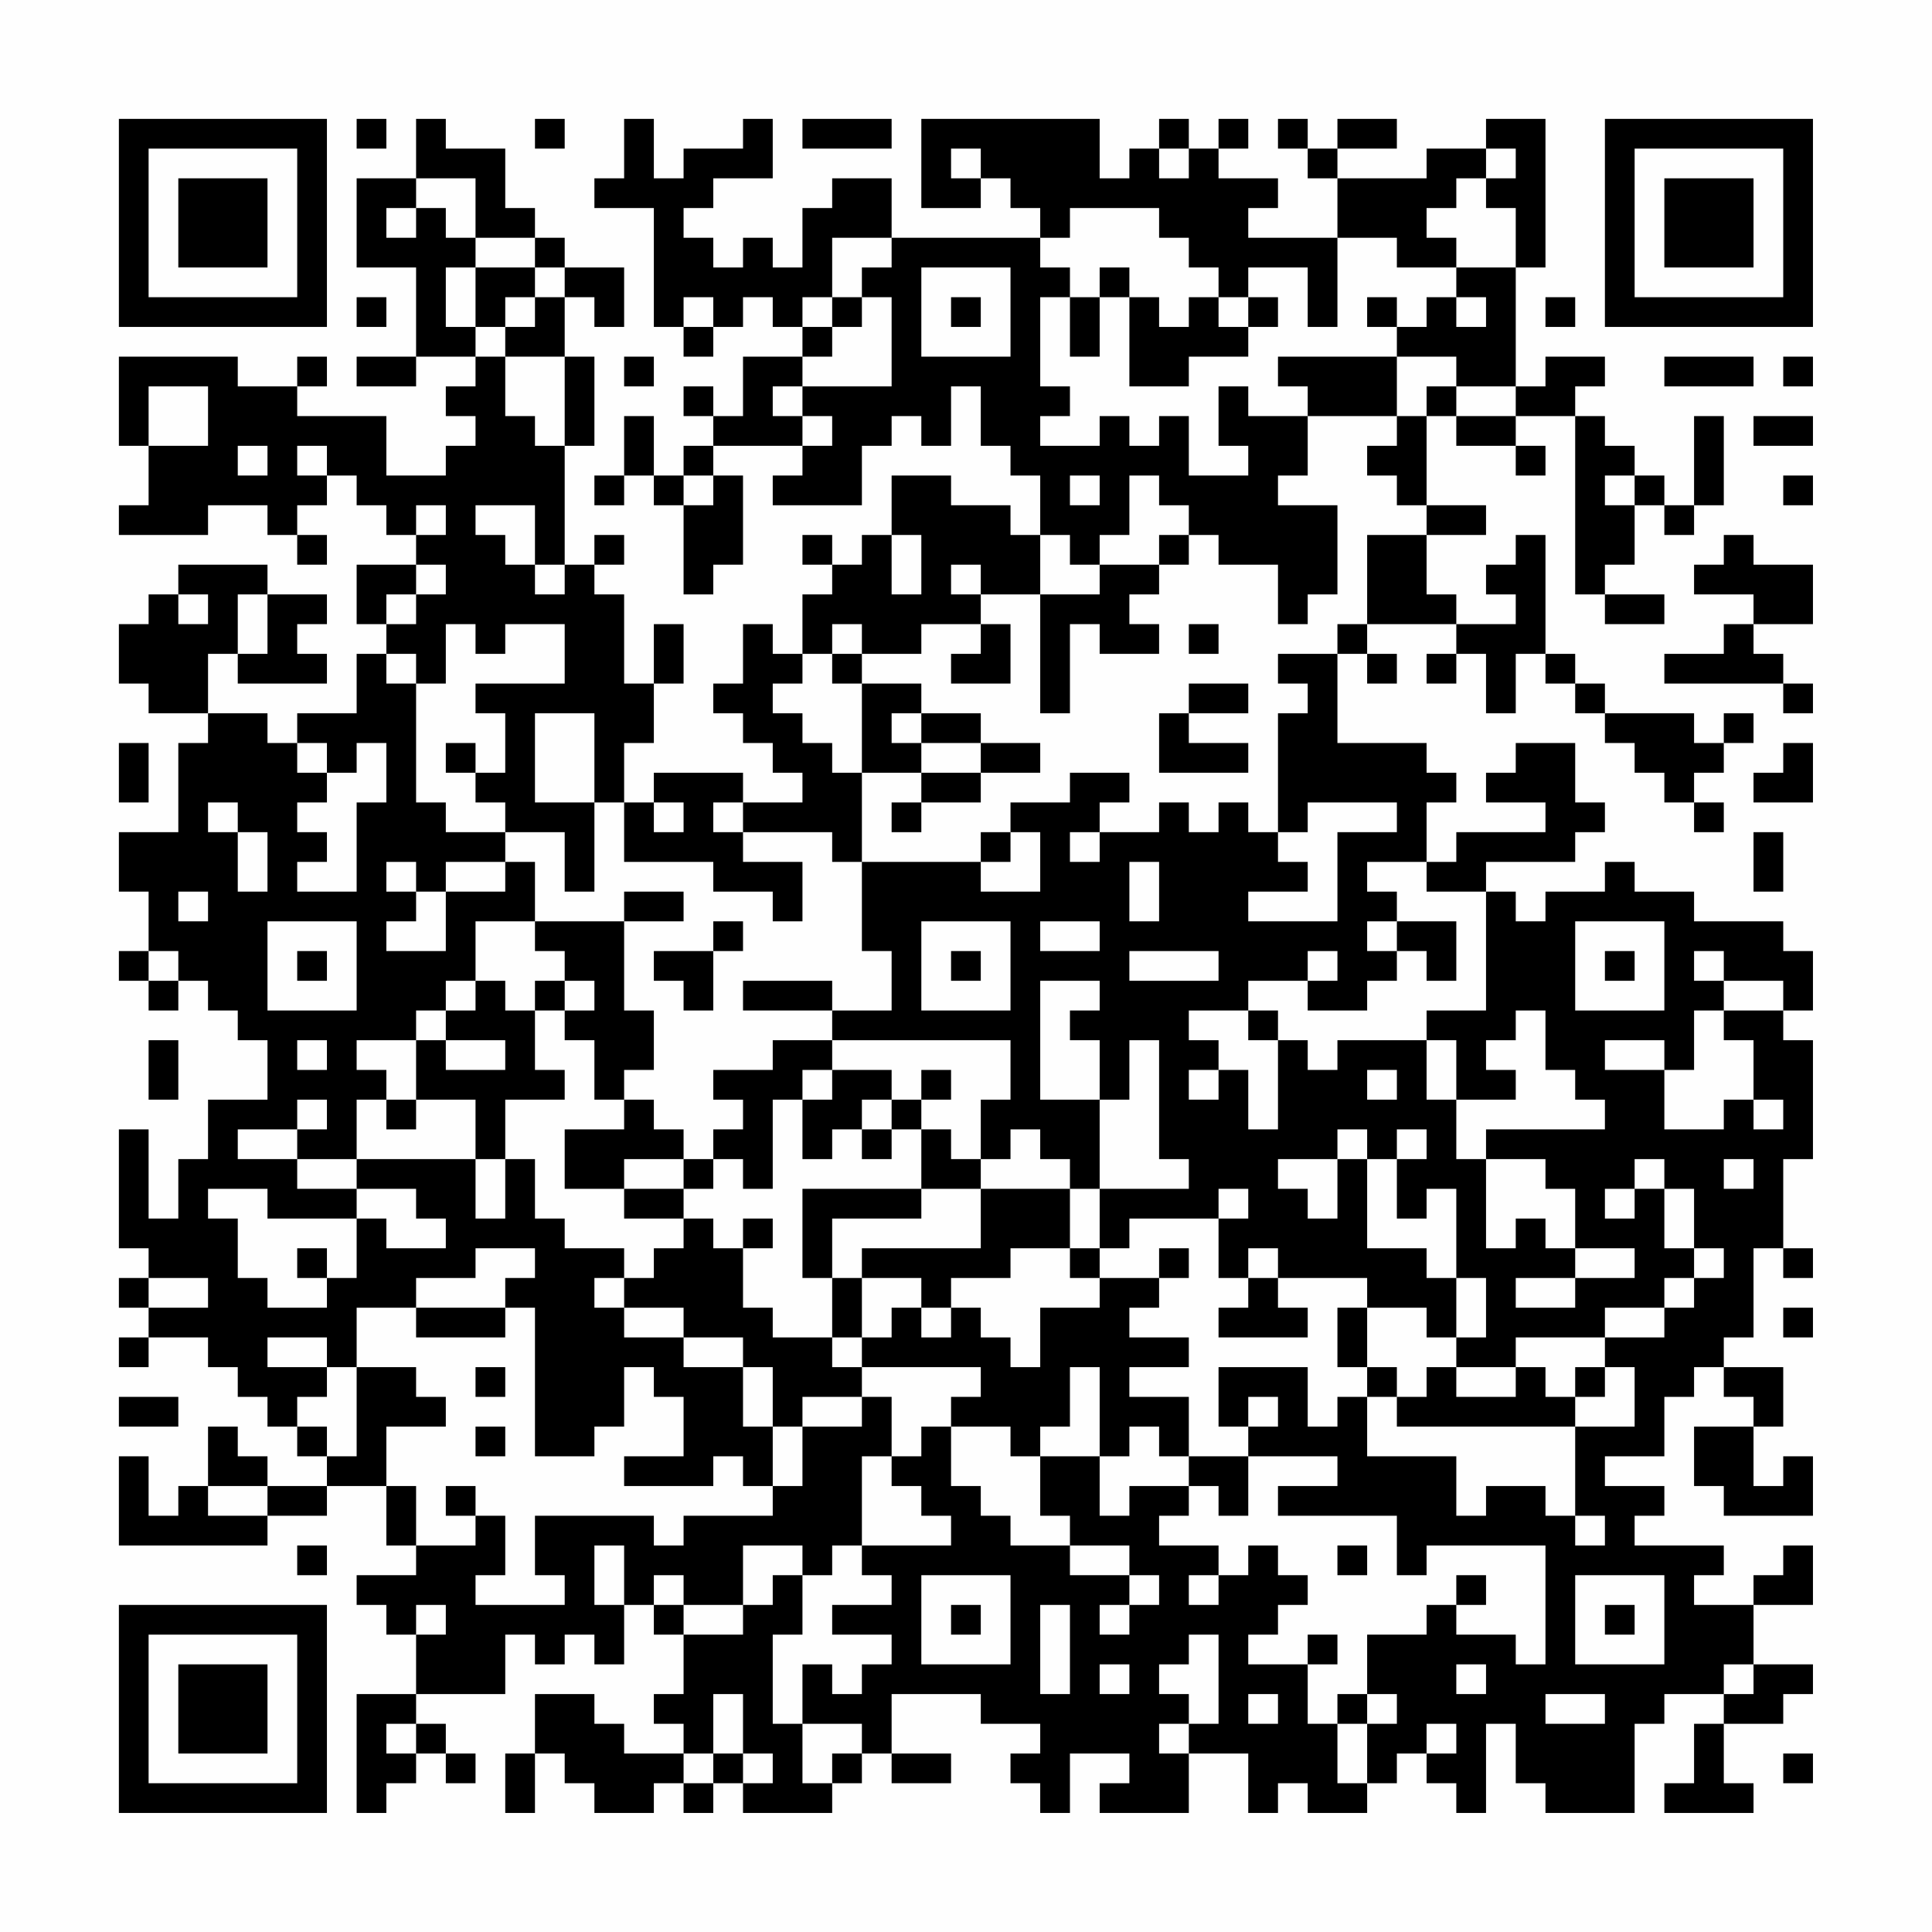 <?xml version="1.0" encoding="UTF-8"?>
<svg xmlns="http://www.w3.org/2000/svg" version="1.1" width="300" height="300" viewBox="0 0 300 300"><rect x="0" y="0" width="300" height="300" fill="#fefefe"/><g transform="scale(4.615)"><g transform="translate(4,4)"><path fill-rule="evenodd" d="M8 0L8 1L9 1L9 0ZM10 0L10 2L8 2L8 5L10 5L10 8L8 8L8 9L10 9L10 8L12 8L12 9L11 9L11 10L12 10L12 11L11 11L11 12L9 12L9 10L6 10L6 9L7 9L7 8L6 8L6 9L4 9L4 8L0 8L0 11L1 11L1 13L0 13L0 14L3 14L3 13L5 13L5 14L6 14L6 15L7 15L7 14L6 14L6 13L7 13L7 12L8 12L8 13L9 13L9 14L10 14L10 15L8 15L8 17L9 17L9 18L8 18L8 20L6 20L6 21L5 21L5 20L3 20L3 18L4 18L4 19L7 19L7 18L6 18L6 17L7 17L7 16L5 16L5 15L2 15L2 16L1 16L1 17L0 17L0 19L1 19L1 20L3 20L3 21L2 21L2 24L0 24L0 26L1 26L1 28L0 28L0 29L1 29L1 30L2 30L2 29L3 29L3 30L4 30L4 31L5 31L5 33L3 33L3 35L2 35L2 37L1 37L1 34L0 34L0 38L1 38L1 39L0 39L0 40L1 40L1 41L0 41L0 42L1 42L1 41L3 41L3 42L4 42L4 43L5 43L5 44L6 44L6 45L7 45L7 46L5 46L5 45L4 45L4 44L3 44L3 46L2 46L2 47L1 47L1 45L0 45L0 48L5 48L5 47L7 47L7 46L9 46L9 48L10 48L10 49L8 49L8 50L9 50L9 51L10 51L10 53L8 53L8 57L9 57L9 56L10 56L10 55L11 55L11 56L12 56L12 55L11 55L11 54L10 54L10 53L13 53L13 51L14 51L14 52L15 52L15 51L16 51L16 52L17 52L17 50L18 50L18 51L19 51L19 53L18 53L18 54L19 54L19 55L17 55L17 54L16 54L16 53L14 53L14 55L13 55L13 57L14 57L14 55L15 55L15 56L16 56L16 57L18 57L18 56L19 56L19 57L20 57L20 56L21 56L21 57L24 57L24 56L25 56L25 55L26 55L26 56L28 56L28 55L26 55L26 53L29 53L29 54L31 54L31 55L30 55L30 56L31 56L31 57L32 57L32 55L34 55L34 56L33 56L33 57L36 57L36 55L38 55L38 57L39 57L39 56L40 56L40 57L42 57L42 56L43 56L43 55L44 55L44 56L45 56L45 57L46 57L46 54L47 54L47 56L48 56L48 57L51 57L51 54L52 54L52 53L54 53L54 54L53 54L53 56L52 56L52 57L55 57L55 56L54 56L54 54L56 54L56 53L57 53L57 52L55 52L55 50L57 50L57 48L56 48L56 49L55 49L55 50L53 50L53 49L54 49L54 48L51 48L51 47L52 47L52 46L50 46L50 45L52 45L52 43L53 43L53 42L54 42L54 43L55 43L55 44L53 44L53 46L54 46L54 47L57 47L57 45L56 45L56 46L55 46L55 44L56 44L56 42L54 42L54 41L55 41L55 38L56 38L56 39L57 39L57 38L56 38L56 35L57 35L57 31L56 31L56 30L57 30L57 28L56 28L56 27L53 27L53 26L51 26L51 25L50 25L50 26L48 26L48 27L47 27L47 26L46 26L46 25L49 25L49 24L50 24L50 23L49 23L49 21L47 21L47 22L46 22L46 23L48 23L48 24L45 24L45 25L44 25L44 23L45 23L45 22L44 22L44 21L41 21L41 18L42 18L42 19L43 19L43 18L42 18L42 17L45 17L45 18L44 18L44 19L45 19L45 18L46 18L46 20L47 20L47 18L48 18L48 19L49 19L49 20L50 20L50 21L51 21L51 22L52 22L52 23L53 23L53 24L54 24L54 23L53 23L53 22L54 22L54 21L55 21L55 20L54 20L54 21L53 21L53 20L50 20L50 19L49 19L49 18L48 18L48 14L47 14L47 15L46 15L46 16L47 16L47 17L45 17L45 16L44 16L44 14L46 14L46 13L44 13L44 10L45 10L45 11L47 11L47 12L48 12L48 11L47 11L47 10L49 10L49 16L50 16L50 17L52 17L52 16L50 16L50 15L51 15L51 13L52 13L52 14L53 14L53 13L54 13L54 10L53 10L53 13L52 13L52 12L51 12L51 11L50 11L50 10L49 10L49 9L50 9L50 8L48 8L48 9L47 9L47 5L48 5L48 0L46 0L46 1L44 1L44 2L41 2L41 1L43 1L43 0L41 0L41 1L40 1L40 0L39 0L39 1L40 1L40 2L41 2L41 4L38 4L38 3L39 3L39 2L37 2L37 1L38 1L38 0L37 0L37 1L36 1L36 0L35 0L35 1L34 1L34 2L33 2L33 0L27 0L27 3L29 3L29 2L30 2L30 3L31 3L31 4L26 4L26 2L24 2L24 3L23 3L23 5L22 5L22 4L21 4L21 5L20 5L20 4L19 4L19 3L20 3L20 2L22 2L22 0L21 0L21 1L19 1L19 2L18 2L18 0L17 0L17 2L16 2L16 3L18 3L18 7L19 7L19 8L20 8L20 7L21 7L21 6L22 6L22 7L23 7L23 8L21 8L21 10L20 10L20 9L19 9L19 10L20 10L20 11L19 11L19 12L18 12L18 10L17 10L17 12L16 12L16 13L17 13L17 12L18 12L18 13L19 13L19 16L20 16L20 15L21 15L21 12L20 12L20 11L23 11L23 12L22 12L22 13L25 13L25 11L26 11L26 10L27 10L27 11L28 11L28 9L29 9L29 11L30 11L30 12L31 12L31 14L30 14L30 13L28 13L28 12L26 12L26 14L25 14L25 15L24 15L24 14L23 14L23 15L24 15L24 16L23 16L23 18L22 18L22 17L21 17L21 19L20 19L20 20L21 20L21 21L22 21L22 22L23 22L23 23L21 23L21 22L18 22L18 23L17 23L17 21L18 21L18 19L19 19L19 17L18 17L18 19L17 19L17 16L16 16L16 15L17 15L17 14L16 14L16 15L15 15L15 11L16 11L16 8L15 8L15 6L16 6L16 7L17 7L17 5L15 5L15 4L14 4L14 3L13 3L13 1L11 1L11 0ZM14 0L14 1L15 1L15 0ZM23 0L23 1L26 1L26 0ZM28 1L28 2L29 2L29 1ZM35 1L35 2L36 2L36 1ZM46 1L46 2L45 2L45 3L44 3L44 4L45 4L45 5L43 5L43 4L41 4L41 7L40 7L40 5L38 5L38 6L37 6L37 5L36 5L36 4L35 4L35 3L32 3L32 4L31 4L31 5L32 5L32 6L31 6L31 9L32 9L32 10L31 10L31 11L33 11L33 10L34 10L34 11L35 11L35 10L36 10L36 12L38 12L38 11L37 11L37 9L38 9L38 10L40 10L40 12L39 12L39 13L41 13L41 16L40 16L40 17L39 17L39 15L37 15L37 14L36 14L36 13L35 13L35 12L34 12L34 14L33 14L33 15L32 15L32 14L31 14L31 16L29 16L29 15L28 15L28 16L29 16L29 17L27 17L27 18L25 18L25 17L24 17L24 18L23 18L23 19L22 19L22 20L23 20L23 21L24 21L24 22L25 22L25 25L24 25L24 24L21 24L21 23L20 23L20 24L21 24L21 25L23 25L23 27L22 27L22 26L20 26L20 25L17 25L17 23L16 23L16 20L14 20L14 23L16 23L16 26L15 26L15 24L13 24L13 23L12 23L12 22L13 22L13 20L12 20L12 19L15 19L15 17L13 17L13 18L12 18L12 17L11 17L11 19L10 19L10 18L9 18L9 19L10 19L10 23L11 23L11 24L13 24L13 25L11 25L11 26L10 26L10 25L9 25L9 26L10 26L10 27L9 27L9 28L11 28L11 26L13 26L13 25L14 25L14 27L12 27L12 29L11 29L11 30L10 30L10 31L8 31L8 32L9 32L9 33L8 33L8 35L6 35L6 34L7 34L7 33L6 33L6 34L4 34L4 35L6 35L6 36L8 36L8 37L5 37L5 36L3 36L3 37L4 37L4 39L5 39L5 40L7 40L7 39L8 39L8 37L9 37L9 38L11 38L11 37L10 37L10 36L8 36L8 35L12 35L12 37L13 37L13 35L14 35L14 37L15 37L15 38L17 38L17 39L16 39L16 40L17 40L17 41L19 41L19 42L21 42L21 44L22 44L22 46L21 46L21 45L20 45L20 46L17 46L17 45L19 45L19 43L18 43L18 42L17 42L17 44L16 44L16 45L14 45L14 40L13 40L13 39L14 39L14 38L12 38L12 39L10 39L10 40L8 40L8 42L7 42L7 41L5 41L5 42L7 42L7 43L6 43L6 44L7 44L7 45L8 45L8 42L10 42L10 43L11 43L11 44L9 44L9 46L10 46L10 48L12 48L12 47L13 47L13 49L12 49L12 50L15 50L15 49L14 49L14 47L18 47L18 48L19 48L19 47L22 47L22 46L23 46L23 44L25 44L25 43L26 43L26 45L25 45L25 48L24 48L24 49L23 49L23 48L21 48L21 50L19 50L19 49L18 49L18 50L19 50L19 51L21 51L21 50L22 50L22 49L23 49L23 51L22 51L22 54L23 54L23 56L24 56L24 55L25 55L25 54L23 54L23 52L24 52L24 53L25 53L25 52L26 52L26 51L24 51L24 50L26 50L26 49L25 49L25 48L28 48L28 47L27 47L27 46L26 46L26 45L27 45L27 44L28 44L28 46L29 46L29 47L30 47L30 48L32 48L32 49L34 49L34 50L33 50L33 51L34 51L34 50L35 50L35 49L34 49L34 48L32 48L32 47L31 47L31 45L33 45L33 47L34 47L34 46L36 46L36 47L35 47L35 48L37 48L37 49L36 49L36 50L37 50L37 49L38 49L38 48L39 48L39 49L40 49L40 50L39 50L39 51L38 51L38 52L40 52L40 54L41 54L41 56L42 56L42 54L43 54L43 53L42 53L42 51L44 51L44 50L45 50L45 51L47 51L47 52L48 52L48 48L44 48L44 49L43 49L43 47L39 47L39 46L41 46L41 45L38 45L38 44L39 44L39 43L38 43L38 44L37 44L37 42L40 42L40 44L41 44L41 43L42 43L42 45L45 45L45 47L46 47L46 46L48 46L48 47L49 47L49 48L50 48L50 47L49 47L49 44L51 44L51 42L50 42L50 41L52 41L52 40L53 40L53 39L54 39L54 38L53 38L53 36L52 36L52 35L51 35L51 36L50 36L50 37L51 37L51 36L52 36L52 38L53 38L53 39L52 39L52 40L50 40L50 41L47 41L47 42L45 42L45 41L46 41L46 39L45 39L45 36L44 36L44 37L43 37L43 35L44 35L44 34L43 34L43 35L42 35L42 34L41 34L41 35L39 35L39 36L40 36L40 37L41 37L41 35L42 35L42 38L44 38L44 39L45 39L45 41L44 41L44 40L42 40L42 39L39 39L39 38L38 38L38 39L37 39L37 37L38 37L38 36L37 36L37 37L34 37L34 38L33 38L33 36L36 36L36 35L35 35L35 31L34 31L34 33L33 33L33 31L32 31L32 30L33 30L33 29L31 29L31 33L33 33L33 36L32 36L32 35L31 35L31 34L30 34L30 35L29 35L29 33L30 33L30 31L24 31L24 30L26 30L26 28L25 28L25 25L29 25L29 26L31 26L31 24L30 24L30 23L32 23L32 22L34 22L34 23L33 23L33 24L32 24L32 25L33 25L33 24L35 24L35 23L36 23L36 24L37 24L37 23L38 23L38 24L39 24L39 25L40 25L40 26L38 26L38 27L41 27L41 24L43 24L43 23L40 23L40 24L39 24L39 20L40 20L40 19L39 19L39 18L41 18L41 17L42 17L42 14L44 14L44 13L43 13L43 12L42 12L42 11L43 11L43 10L44 10L44 9L45 9L45 10L47 10L47 9L45 9L45 8L43 8L43 7L44 7L44 6L45 6L45 7L46 7L46 6L45 6L45 5L47 5L47 3L46 3L46 2L47 2L47 1ZM10 2L10 3L9 3L9 4L10 4L10 3L11 3L11 4L12 4L12 5L11 5L11 7L12 7L12 8L13 8L13 10L14 10L14 11L15 11L15 8L13 8L13 7L14 7L14 6L15 6L15 5L14 5L14 4L12 4L12 2ZM24 4L24 6L23 6L23 7L24 7L24 8L23 8L23 9L22 9L22 10L23 10L23 11L24 11L24 10L23 10L23 9L26 9L26 6L25 6L25 5L26 5L26 4ZM12 5L12 7L13 7L13 6L14 6L14 5ZM27 5L27 8L30 8L30 5ZM33 5L33 6L32 6L32 8L33 8L33 6L34 6L34 9L36 9L36 8L38 8L38 7L39 7L39 6L38 6L38 7L37 7L37 6L36 6L36 7L35 7L35 6L34 6L34 5ZM8 6L8 7L9 7L9 6ZM19 6L19 7L20 7L20 6ZM24 6L24 7L25 7L25 6ZM28 6L28 7L29 7L29 6ZM42 6L42 7L43 7L43 6ZM48 6L48 7L49 7L49 6ZM17 8L17 9L18 9L18 8ZM39 8L39 9L40 9L40 10L43 10L43 8ZM52 8L52 9L55 9L55 8ZM56 8L56 9L57 9L57 8ZM1 9L1 11L3 11L3 9ZM55 10L55 11L57 11L57 10ZM4 11L4 12L5 12L5 11ZM6 11L6 12L7 12L7 11ZM19 12L19 13L20 13L20 12ZM32 12L32 13L33 13L33 12ZM50 12L50 13L51 13L51 12ZM56 12L56 13L57 13L57 12ZM10 13L10 14L11 14L11 13ZM12 13L12 14L13 14L13 15L14 15L14 16L15 16L15 15L14 15L14 13ZM26 14L26 16L27 16L27 14ZM35 14L35 15L33 15L33 16L31 16L31 20L32 20L32 17L33 17L33 18L35 18L35 17L34 17L34 16L35 16L35 15L36 15L36 14ZM54 14L54 15L53 15L53 16L55 16L55 17L54 17L54 18L52 18L52 19L56 19L56 20L57 20L57 19L56 19L56 18L55 18L55 17L57 17L57 15L55 15L55 14ZM10 15L10 16L9 16L9 17L10 17L10 16L11 16L11 15ZM2 16L2 17L3 17L3 16ZM4 16L4 18L5 18L5 16ZM29 17L29 18L28 18L28 19L30 19L30 17ZM36 17L36 18L37 18L37 17ZM24 18L24 19L25 19L25 22L27 22L27 23L26 23L26 24L27 24L27 23L29 23L29 22L31 22L31 21L29 21L29 20L27 20L27 19L25 19L25 18ZM36 19L36 20L35 20L35 22L38 22L38 21L36 21L36 20L38 20L38 19ZM26 20L26 21L27 21L27 22L29 22L29 21L27 21L27 20ZM0 21L0 23L1 23L1 21ZM6 21L6 22L7 22L7 23L6 23L6 24L7 24L7 25L6 25L6 26L8 26L8 23L9 23L9 21L8 21L8 22L7 22L7 21ZM11 21L11 22L12 22L12 21ZM56 21L56 22L55 22L55 23L57 23L57 21ZM3 23L3 24L4 24L4 26L5 26L5 24L4 24L4 23ZM18 23L18 24L19 24L19 23ZM29 24L29 25L30 25L30 24ZM55 24L55 26L56 26L56 24ZM34 25L34 27L35 27L35 25ZM42 25L42 26L43 26L43 27L42 27L42 28L43 28L43 29L42 29L42 30L40 30L40 29L41 29L41 28L40 28L40 29L38 29L38 30L36 30L36 31L37 31L37 32L36 32L36 33L37 33L37 32L38 32L38 34L39 34L39 31L40 31L40 32L41 32L41 31L44 31L44 33L45 33L45 35L46 35L46 38L47 38L47 37L48 37L48 38L49 38L49 39L47 39L47 40L49 40L49 39L51 39L51 38L49 38L49 36L48 36L48 35L46 35L46 34L50 34L50 33L49 33L49 32L48 32L48 30L47 30L47 31L46 31L46 32L47 32L47 33L45 33L45 31L44 31L44 30L46 30L46 26L44 26L44 25ZM2 26L2 27L3 27L3 26ZM17 26L17 27L14 27L14 28L15 28L15 29L14 29L14 30L13 30L13 29L12 29L12 30L11 30L11 31L10 31L10 33L9 33L9 34L10 34L10 33L12 33L12 35L13 35L13 33L15 33L15 32L14 32L14 30L15 30L15 31L16 31L16 33L17 33L17 34L15 34L15 36L17 36L17 37L19 37L19 38L18 38L18 39L17 39L17 40L19 40L19 41L21 41L21 42L22 42L22 44L23 44L23 43L25 43L25 42L29 42L29 43L28 43L28 44L30 44L30 45L31 45L31 44L32 44L32 42L33 42L33 45L34 45L34 44L35 44L35 45L36 45L36 46L37 46L37 47L38 47L38 45L36 45L36 43L34 43L34 42L36 42L36 41L34 41L34 40L35 40L35 39L36 39L36 38L35 38L35 39L33 39L33 38L32 38L32 36L29 36L29 35L28 35L28 34L27 34L27 33L28 33L28 32L27 32L27 33L26 33L26 32L24 32L24 31L22 31L22 32L20 32L20 33L21 33L21 34L20 34L20 35L19 35L19 34L18 34L18 33L17 33L17 32L18 32L18 30L17 30L17 27L19 27L19 26ZM5 27L5 30L8 30L8 27ZM20 27L20 28L18 28L18 29L19 29L19 30L20 30L20 28L21 28L21 27ZM27 27L27 30L30 30L30 27ZM31 27L31 28L33 28L33 27ZM43 27L43 28L44 28L44 29L45 29L45 27ZM49 27L49 30L52 30L52 27ZM1 28L1 29L2 29L2 28ZM6 28L6 29L7 29L7 28ZM28 28L28 29L29 29L29 28ZM34 28L34 29L37 29L37 28ZM50 28L50 29L51 29L51 28ZM53 28L53 29L54 29L54 30L53 30L53 32L52 32L52 31L50 31L50 32L52 32L52 34L54 34L54 33L55 33L55 34L56 34L56 33L55 33L55 31L54 31L54 30L56 30L56 29L54 29L54 28ZM15 29L15 30L16 30L16 29ZM21 29L21 30L24 30L24 29ZM38 30L38 31L39 31L39 30ZM1 31L1 33L2 33L2 31ZM6 31L6 32L7 32L7 31ZM11 31L11 32L13 32L13 31ZM23 32L23 33L22 33L22 36L21 36L21 35L20 35L20 36L19 36L19 35L17 35L17 36L19 36L19 37L20 37L20 38L21 38L21 40L22 40L22 41L24 41L24 42L25 42L25 41L26 41L26 40L27 40L27 41L28 41L28 40L29 40L29 41L30 41L30 42L31 42L31 40L33 40L33 39L32 39L32 38L30 38L30 39L28 39L28 40L27 40L27 39L25 39L25 38L29 38L29 36L27 36L27 34L26 34L26 33L25 33L25 34L24 34L24 35L23 35L23 33L24 33L24 32ZM42 32L42 33L43 33L43 32ZM25 34L25 35L26 35L26 34ZM54 35L54 36L55 36L55 35ZM23 36L23 39L24 39L24 41L25 41L25 39L24 39L24 37L27 37L27 36ZM21 37L21 38L22 38L22 37ZM6 38L6 39L7 39L7 38ZM1 39L1 40L3 40L3 39ZM38 39L38 40L37 40L37 41L40 41L40 40L39 40L39 39ZM10 40L10 41L13 41L13 40ZM41 40L41 42L42 42L42 43L43 43L43 44L49 44L49 43L50 43L50 42L49 42L49 43L48 43L48 42L47 42L47 43L45 43L45 42L44 42L44 43L43 43L43 42L42 42L42 40ZM56 40L56 41L57 41L57 40ZM12 42L12 43L13 43L13 42ZM0 43L0 44L2 44L2 43ZM12 44L12 45L13 45L13 44ZM3 46L3 47L5 47L5 46ZM11 46L11 47L12 47L12 46ZM6 48L6 49L7 49L7 48ZM16 48L16 50L17 50L17 48ZM41 48L41 49L42 49L42 48ZM27 49L27 52L30 52L30 49ZM45 49L45 50L46 50L46 49ZM49 49L49 52L52 52L52 49ZM10 50L10 51L11 51L11 50ZM28 50L28 51L29 51L29 50ZM31 50L31 53L32 53L32 50ZM50 50L50 51L51 51L51 50ZM36 51L36 52L35 52L35 53L36 53L36 54L35 54L35 55L36 55L36 54L37 54L37 51ZM40 51L40 52L41 52L41 51ZM33 52L33 53L34 53L34 52ZM45 52L45 53L46 53L46 52ZM54 52L54 53L55 53L55 52ZM20 53L20 55L19 55L19 56L20 56L20 55L21 55L21 56L22 56L22 55L21 55L21 53ZM38 53L38 54L39 54L39 53ZM41 53L41 54L42 54L42 53ZM48 53L48 54L50 54L50 53ZM9 54L9 55L10 55L10 54ZM44 54L44 55L45 55L45 54ZM56 55L56 56L57 56L57 55ZM0 0L0 7L7 7L7 0ZM1 1L1 6L6 6L6 1ZM2 2L2 5L5 5L5 2ZM50 0L50 7L57 7L57 0ZM51 1L51 6L56 6L56 1ZM52 2L52 5L55 5L55 2ZM0 50L0 57L7 57L7 50ZM1 51L1 56L6 56L6 51ZM2 52L2 55L5 55L5 52Z" fill="#000000"/></g></g></svg>
